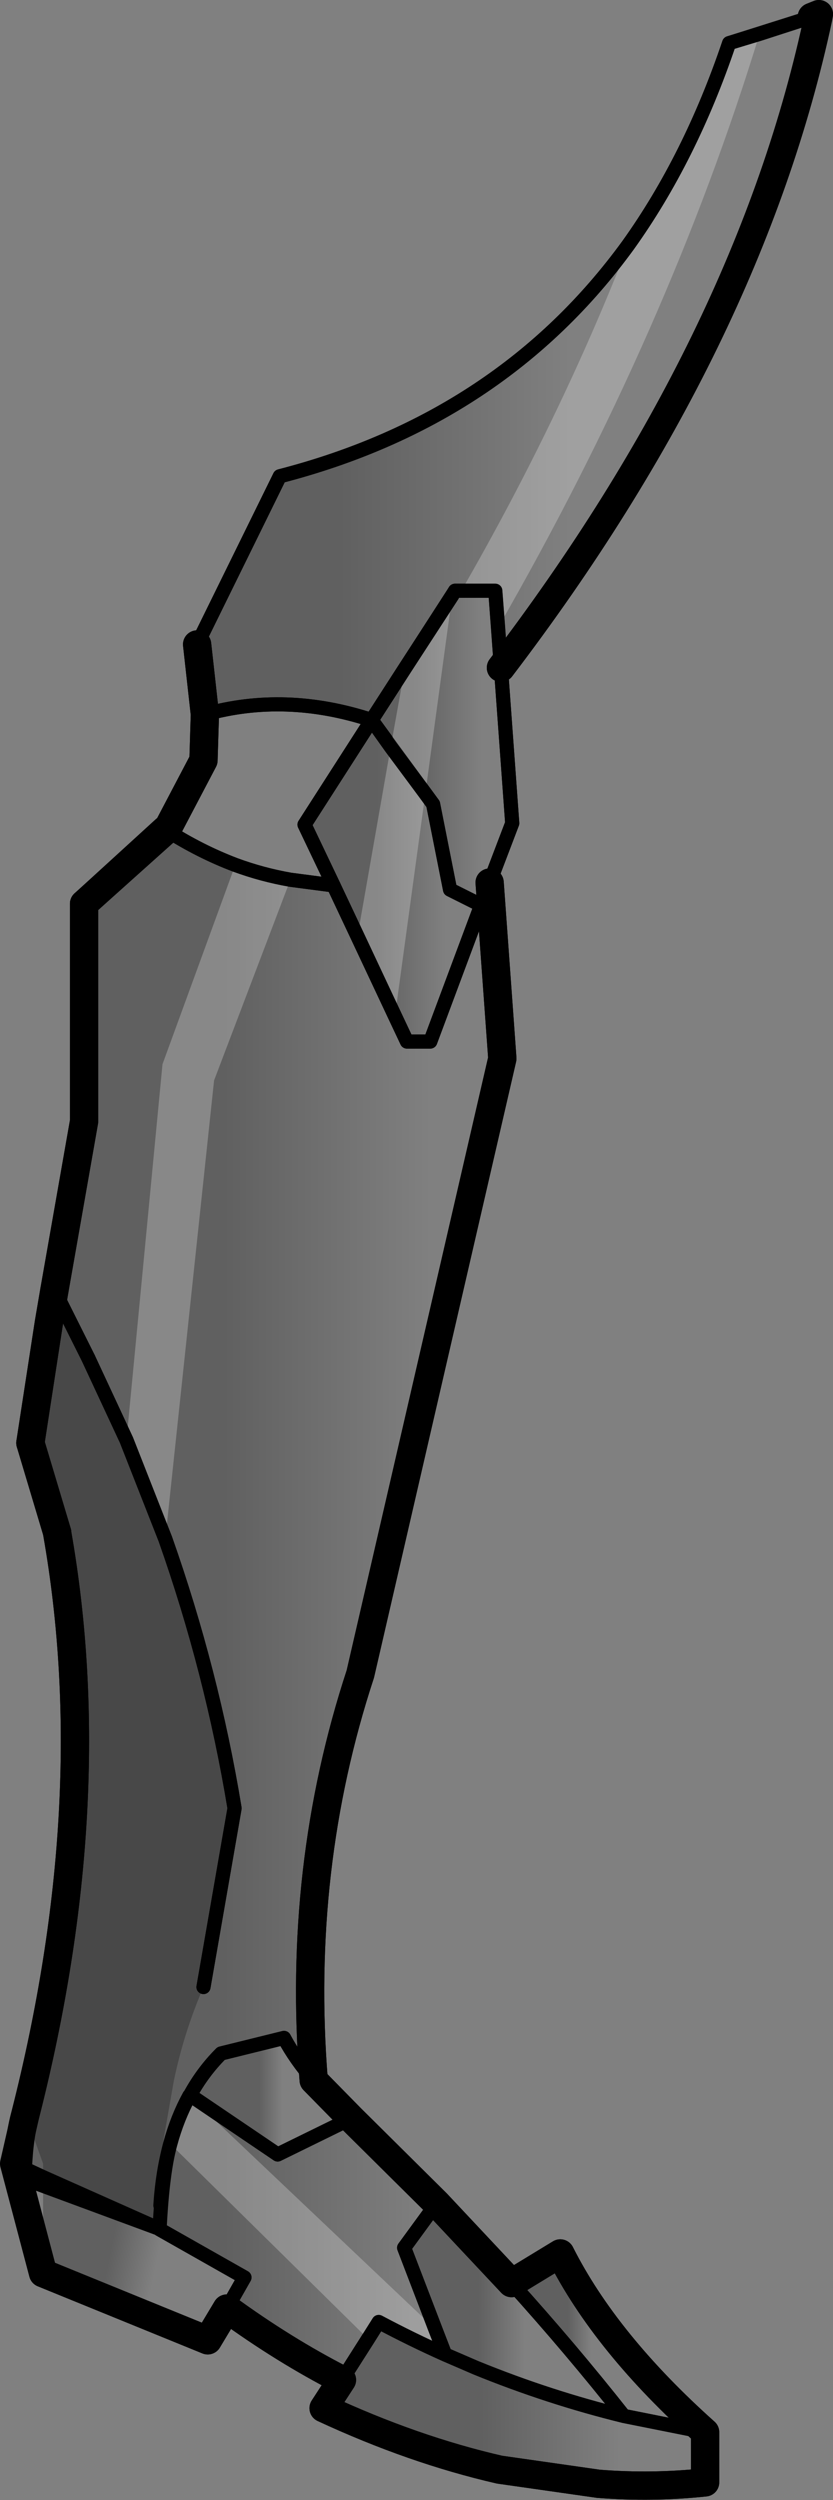<?xml version="1.0" encoding="UTF-8" standalone="no"?>
<svg xmlns:xlink="http://www.w3.org/1999/xlink" height="176.9px" width="58.95px" xmlns="http://www.w3.org/2000/svg">
  <rect width="100%" height="100%" fill="#808080" stroke="none"/>
  <g transform="matrix(1.0, 0.0, 0.0, 1.0, -185.9, -276.9)">
    <path d="M197.6 335.6 L197.65 335.65 197.7 335.65 Q200.05 337.15 202.55 338.1 204.45 338.8 206.45 339.15 L209.5 339.55 214.7 350.6 216.35 350.6 219.95 340.95 220.55 339.35 221.45 351.8 211.4 395.35 Q206.9 409.05 208.1 424.1 206.8 422.6 206.0 421.1 L201.55 422.2 Q200.25 423.5 199.35 425.15 L205.55 429.35 210.75 426.8 216.8 432.8 214.5 435.95 217.4 443.5 Q215.05 442.45 212.7 441.2 L210.1 445.3 Q206.0 443.2 201.95 440.25 L203.2 438.05 197.2 434.65 197.15 434.6 188.95 430.0 187.7 426.5 Q193.3 404.45 189.95 385.4 L189.95 385.35 188.05 379.0 189.35 370.55 189.4 370.25 189.75 368.2 191.85 356.25 191.85 340.85 197.6 335.6 M192.15 373.0 L189.75 368.2 192.15 373.0 194.85 378.8 197.6 385.8 Q200.9 395.15 202.5 404.85 L200.3 417.5 202.5 404.85 Q200.9 395.15 197.6 385.8 L194.85 378.8 192.15 373.0 M197.25 432.95 Q197.4 430.6 197.95 428.6 198.45 426.75 199.3 425.2 L199.35 425.15 199.3 425.2 Q198.45 426.75 197.95 428.6 197.4 430.6 197.25 432.95" fill="url(#gradient0)" fill-rule="evenodd" stroke="none"/>
    <path d="M212.2 327.85 L218.1 318.7 220.95 318.7 221.35 324.15 222.15 335.15 220.55 339.35 219.95 340.95 217.75 339.85 216.55 333.8 212.2 327.85" fill="url(#gradient1)" fill-rule="evenodd" stroke="none"/>
    <path d="M209.5 339.55 L207.45 335.25 212.2 327.85 216.55 333.8 217.75 339.85 219.95 340.95 216.35 350.6 214.7 350.6 209.5 339.55" fill="url(#gradient2)" fill-rule="evenodd" stroke="none"/>
    <path d="M243.35 278.1 L243.8 278.2 Q238.9 301.1 221.35 324.15 L220.95 318.7 218.1 318.7 212.2 327.85 Q206.1 325.85 200.4 327.45 L199.85 322.5 205.7 310.6 Q221.4 306.55 230.35 294.25 234.75 288.1 237.5 279.95 L243.35 278.1" fill="url(#gradient3)" fill-rule="evenodd" stroke="none"/>
    <path d="M208.1 424.1 L210.75 426.8 205.55 429.35 199.35 425.15 Q200.25 423.5 201.55 422.2 L206.0 421.1 Q206.8 422.6 208.1 424.1" fill="url(#gradient4)" fill-rule="evenodd" stroke="none"/>
    <path d="M216.8 432.8 L222.1 438.45 Q226.3 443.1 230.05 447.85 224.75 446.55 219.6 444.45 L217.4 443.5 214.5 435.95 216.8 432.8" fill="url(#gradient5)" fill-rule="evenodd" stroke="none"/>
    <path d="M235.8 449.0 L235.8 452.55 Q232.05 452.95 228.25 452.65 L221.25 451.65 Q215.15 450.25 208.8 447.3 L210.1 445.3 212.7 441.2 Q215.05 442.45 217.4 443.5 L219.6 444.45 Q224.75 446.55 230.05 447.85 L235.8 449.0" fill="url(#gradient6)" fill-rule="evenodd" stroke="none"/>
    <path d="M201.95 440.25 L200.6 442.5 188.95 437.75 188.95 430.95 197.15 434.6 188.95 430.95 188.95 430.0 197.15 434.6 197.2 434.65 203.2 438.05 201.95 440.25" fill="url(#gradient7)" fill-rule="evenodd" stroke="none"/>
    <path d="M222.1 438.45 L225.55 436.35 Q228.75 442.7 235.8 449.0 L230.05 447.85 Q226.3 443.1 222.1 438.45" fill="url(#gradient8)" fill-rule="evenodd" stroke="none"/>
    <path d="M243.8 278.2 L243.85 277.9 243.35 278.1 M199.85 322.5 L200.4 327.45 200.3 330.7 197.7 335.65 M221.35 324.15 Q238.9 301.1 243.8 278.2 M197.6 335.6 L191.85 340.85 191.85 356.25 189.75 368.2 189.4 370.25 189.35 370.55 188.05 379.0 189.95 385.35 189.95 385.4 Q193.3 404.45 187.7 426.5 L186.9 430.0 188.95 437.75 200.6 442.5 201.95 440.25 Q206.0 443.2 210.1 445.3 L208.8 447.3 Q215.15 450.25 221.25 451.65 L228.25 452.65 Q232.05 452.95 235.8 452.55 L235.8 449.0 Q228.75 442.7 225.55 436.35 L222.1 438.45 216.8 432.8 210.75 426.8 208.1 424.1 Q206.9 409.05 211.4 395.35 L221.45 351.8 220.55 339.35" fill="none" stroke="#000000" stroke-linecap="round" stroke-linejoin="round" stroke-width="2.0"/>
    <path d="M243.35 278.1 L237.5 279.95 Q234.75 288.1 230.35 294.25 221.4 306.55 205.7 310.6 L199.85 322.5 M200.4 327.45 Q206.1 325.85 212.2 327.85 L218.1 318.7 220.95 318.7 221.35 324.15 222.15 335.15 220.55 339.35 219.95 340.95 216.35 350.6 214.7 350.6 209.5 339.55 206.45 339.15 Q204.45 338.8 202.55 338.1 200.05 337.15 197.7 335.65 L197.65 335.65 197.6 335.6 M192.15 373.0 L194.85 378.8 197.6 385.8 Q200.9 395.15 202.5 404.85 L200.3 417.5 M209.5 339.55 L207.45 335.25 212.2 327.85 216.55 333.8 217.75 339.85 219.95 340.95 M197.15 434.6 L197.2 434.65 203.2 438.05 201.95 440.25 M210.75 426.8 L205.55 429.35 199.35 425.15 199.3 425.2 Q198.45 426.75 197.95 428.6 197.4 430.6 197.25 432.95 M199.35 425.15 Q200.25 423.5 201.55 422.2 L206.0 421.1 Q206.8 422.6 208.1 424.1 M217.4 443.5 Q215.05 442.45 212.7 441.2 L210.1 445.3 M230.05 447.85 Q224.75 446.55 219.6 444.45 L217.4 443.5 214.5 435.95 216.8 432.8 M188.95 430.95 L186.9 430.0 M197.15 434.6 L188.95 430.95 M230.05 447.85 L235.8 449.0 M222.1 438.45 Q226.3 443.1 230.05 447.85" fill="none" stroke="#000000" stroke-linecap="round" stroke-linejoin="round" stroke-width="1.0"/>
    <path d="M189.75 368.2 L192.15 373.0" fill="none" stroke="#000000" stroke-linecap="round" stroke-linejoin="round" stroke-width="1.0"/>
    <path d="M187.15 430.9 Q187.2 428.25 187.7 426.5 193.3 404.45 189.95 385.4 L189.95 385.35 188.05 379.0 189.35 370.55 189.4 370.25 189.75 368.2 192.15 373.0 194.85 378.8 197.6 385.8 Q200.9 395.15 202.5 404.85 L200.3 417.5 Q198.9 420.75 198.2 424.15 L197.5 428.15 Q197.2 430.5 197.2 434.5 L197.15 434.6 187.15 430.9" fill="#000000" fill-opacity="0.251" fill-rule="evenodd" stroke="none"/>
    <path d="M194.85 378.8 L197.4 352.2 202.55 338.1 Q204.45 338.8 206.45 339.15 L201.05 353.35 197.6 385.8 194.85 378.8 M230.35 294.25 Q234.75 288.1 237.5 279.95 L239.65 279.3 Q233.25 300.25 221.15 321.3 L220.95 318.7 218.55 318.7 Q225.6 306.45 230.35 294.25 M217.9 319.05 L216.0 333.05 213.55 329.75 216.0 333.05 213.85 348.8 211.2 343.15 213.55 329.75 214.55 324.2 217.9 319.05 M197.95 428.6 Q198.45 426.75 199.3 425.2 L216.7 441.7 217.4 443.5 Q215.05 442.45 212.7 441.2 L211.95 442.4 197.95 428.6" fill="#ffffff" fill-opacity="0.251" fill-rule="evenodd" stroke="none"/>
    <path d="M243.35 278.1 L243.85 277.9 Q239.0 301.0 221.35 324.15 M220.55 339.35 L221.45 351.8 211.4 395.35 Q206.9 409.05 208.1 424.1 L210.75 426.8 216.8 432.8 222.1 438.45 225.55 436.35 Q228.75 442.7 235.8 449.0 L235.8 452.55 Q232.05 452.95 228.25 452.65 L221.25 451.65 Q215.15 450.25 208.8 447.3 L210.1 445.3 Q206.0 443.2 201.95 440.25 L200.6 442.5 188.95 437.75 187.15 430.9 Q187.2 428.25 187.7 426.5 193.3 404.45 189.95 385.4 L189.95 385.35 M188.05 379.0 L189.35 370.55 189.4 370.25 189.75 368.2 M197.65 335.65 L191.85 340.85 M200.4 327.45 L200.3 330.7 197.7 335.65 M199.85 322.5 L200.4 327.45" fill="none" stroke="#000000" stroke-linecap="round" stroke-linejoin="round" stroke-width="2.0"/>
    <path d="M221.35 324.15 L222.15 335.15 220.55 339.35 219.95 340.95 216.35 350.6 214.7 350.6 213.85 348.8 211.2 343.15 209.5 339.55 207.45 335.25 212.2 327.85 Q206.1 325.85 200.4 327.45 M189.75 368.2 L192.15 373.0 194.85 378.8 197.6 385.8 Q200.9 395.15 202.5 404.85 L200.3 417.5 M230.35 294.25 Q234.75 288.1 237.5 279.95 L239.65 279.3 243.35 278.1 M221.15 321.3 L220.95 318.7 218.55 318.7 218.1 318.7 217.9 319.05 214.55 324.2 212.2 327.85 213.55 329.75 216.0 333.05 216.55 333.8 217.75 339.85 219.95 340.95 M221.35 324.15 L221.15 321.3 M230.35 294.25 Q221.4 306.55 205.7 310.6 L199.85 322.5 M197.2 434.5 Q197.4 430.6 197.95 428.6 198.45 426.75 199.3 425.2 L199.35 425.15 Q200.25 423.5 201.55 422.2 L206.0 421.1 Q206.8 422.6 208.1 424.1 M199.35 425.15 L205.55 429.35 210.75 426.8 M210.1 445.3 L211.95 442.4 212.7 441.2 Q215.05 442.45 217.4 443.5 L219.6 444.45 Q224.75 446.55 230.05 447.85 226.3 443.1 222.1 438.45 M216.8 432.8 L214.5 435.95 216.7 441.7 217.4 443.5 M197.15 434.6 L197.2 434.65 197.2 434.5 M197.15 434.6 L187.15 430.9 M230.05 447.85 L235.8 449.0 M201.95 440.25 L203.2 438.05 197.2 434.65" fill="none" stroke="#000000" stroke-linecap="round" stroke-linejoin="round" stroke-width="1.0"/>
    <path d="M202.55 338.1 Q200.05 337.15 197.7 335.65 L197.65 335.65 M202.55 338.1 Q204.45 338.8 206.45 339.15 L209.5 339.55" fill="none" stroke="#000000" stroke-linecap="round" stroke-linejoin="round" stroke-width="1.0"/>
    <path d="M189.95 385.35 L188.05 379.0" fill="none" stroke="#000000" stroke-linecap="round" stroke-linejoin="round" stroke-width="2.0"/>
    <path d="M189.75 368.2 L191.85 356.25 191.85 340.85" fill="none" stroke="#000000" stroke-linecap="round" stroke-linejoin="round" stroke-width="2.0"/>
  </g>
  <defs>
    <linearGradient gradientTransform="matrix(-0.009, 0.0, 0.0, -0.067, 208.95, 390.45)" gradientUnits="userSpaceOnUse" id="gradient0" spreadMethod="pad" x1="-819.2" x2="819.2">
      <stop offset="0.0" stop-color="#000000" stop-opacity="0.0"/>
      <stop offset="1.0" stop-color="#000000" stop-opacity="0.251"/>
    </linearGradient>
    <linearGradient gradientTransform="matrix(-0.003, 0.0, 0.0, -0.014, 217.5, 329.85)" gradientUnits="userSpaceOnUse" id="gradient1" spreadMethod="pad" x1="-819.2" x2="819.2">
      <stop offset="0.0" stop-color="#000000" stop-opacity="0.0"/>
      <stop offset="1.0" stop-color="#000000" stop-opacity="0.251"/>
    </linearGradient>
    <linearGradient gradientTransform="matrix(-0.003, 0.0, 0.0, -0.014, 214.95, 339.25)" gradientUnits="userSpaceOnUse" id="gradient2" spreadMethod="pad" x1="-819.2" x2="819.2">
      <stop offset="0.0" stop-color="#000000" stop-opacity="0.0"/>
      <stop offset="1.0" stop-color="#000000" stop-opacity="0.251"/>
    </linearGradient>
    <linearGradient gradientTransform="matrix(-0.01, 0.0, 0.0, -0.03, 218.0, 303.0)" gradientUnits="userSpaceOnUse" id="gradient3" spreadMethod="pad" x1="-819.2" x2="819.2">
      <stop offset="0.0" stop-color="#000000" stop-opacity="0.0"/>
      <stop offset="1.0" stop-color="#000000" stop-opacity="0.251"/>
    </linearGradient>
    <linearGradient gradientTransform="matrix(-0.001, 0.0, 0.0, -0.005, 205.05, 425.25)" gradientUnits="userSpaceOnUse" id="gradient4" spreadMethod="pad" x1="-819.2" x2="819.2">
      <stop offset="0.0" stop-color="#000000" stop-opacity="0.0"/>
      <stop offset="1.0" stop-color="#000000" stop-opacity="0.251"/>
    </linearGradient>
    <linearGradient gradientTransform="matrix(-0.002, 0.0, 0.0, -0.009, 221.4, 440.35)" gradientUnits="userSpaceOnUse" id="gradient5" spreadMethod="pad" x1="-819.2" x2="819.2">
      <stop offset="0.0" stop-color="#000000" stop-opacity="0.0"/>
      <stop offset="1.0" stop-color="#000000" stop-opacity="0.251"/>
    </linearGradient>
    <linearGradient gradientTransform="matrix(-0.006, 0.0, 0.0, -0.007, 224.8, 447.0)" gradientUnits="userSpaceOnUse" id="gradient6" spreadMethod="pad" x1="-819.2" x2="819.2">
      <stop offset="0.0" stop-color="#000000" stop-opacity="0.0"/>
      <stop offset="1.0" stop-color="#000000" stop-opacity="0.251"/>
    </linearGradient>
    <linearGradient gradientTransform="matrix(-0.002, -5.0E-4, 0.001, -0.005, 195.35, 436.45)" gradientUnits="userSpaceOnUse" id="gradient7" spreadMethod="pad" x1="-819.2" x2="819.2">
      <stop offset="0.0" stop-color="#000000" stop-opacity="0.0"/>
      <stop offset="1.0" stop-color="#000000" stop-opacity="0.251"/>
    </linearGradient>
    <linearGradient gradientTransform="matrix(-0.001, 0.0, 0.0, -0.008, 226.9, 442.7)" gradientUnits="userSpaceOnUse" id="gradient8" spreadMethod="pad" x1="-819.2" x2="819.2">
      <stop offset="0.0" stop-color="#000000" stop-opacity="0.0"/>
      <stop offset="1.0" stop-color="#000000" stop-opacity="0.251"/>
    </linearGradient>
  </defs>
</svg>
